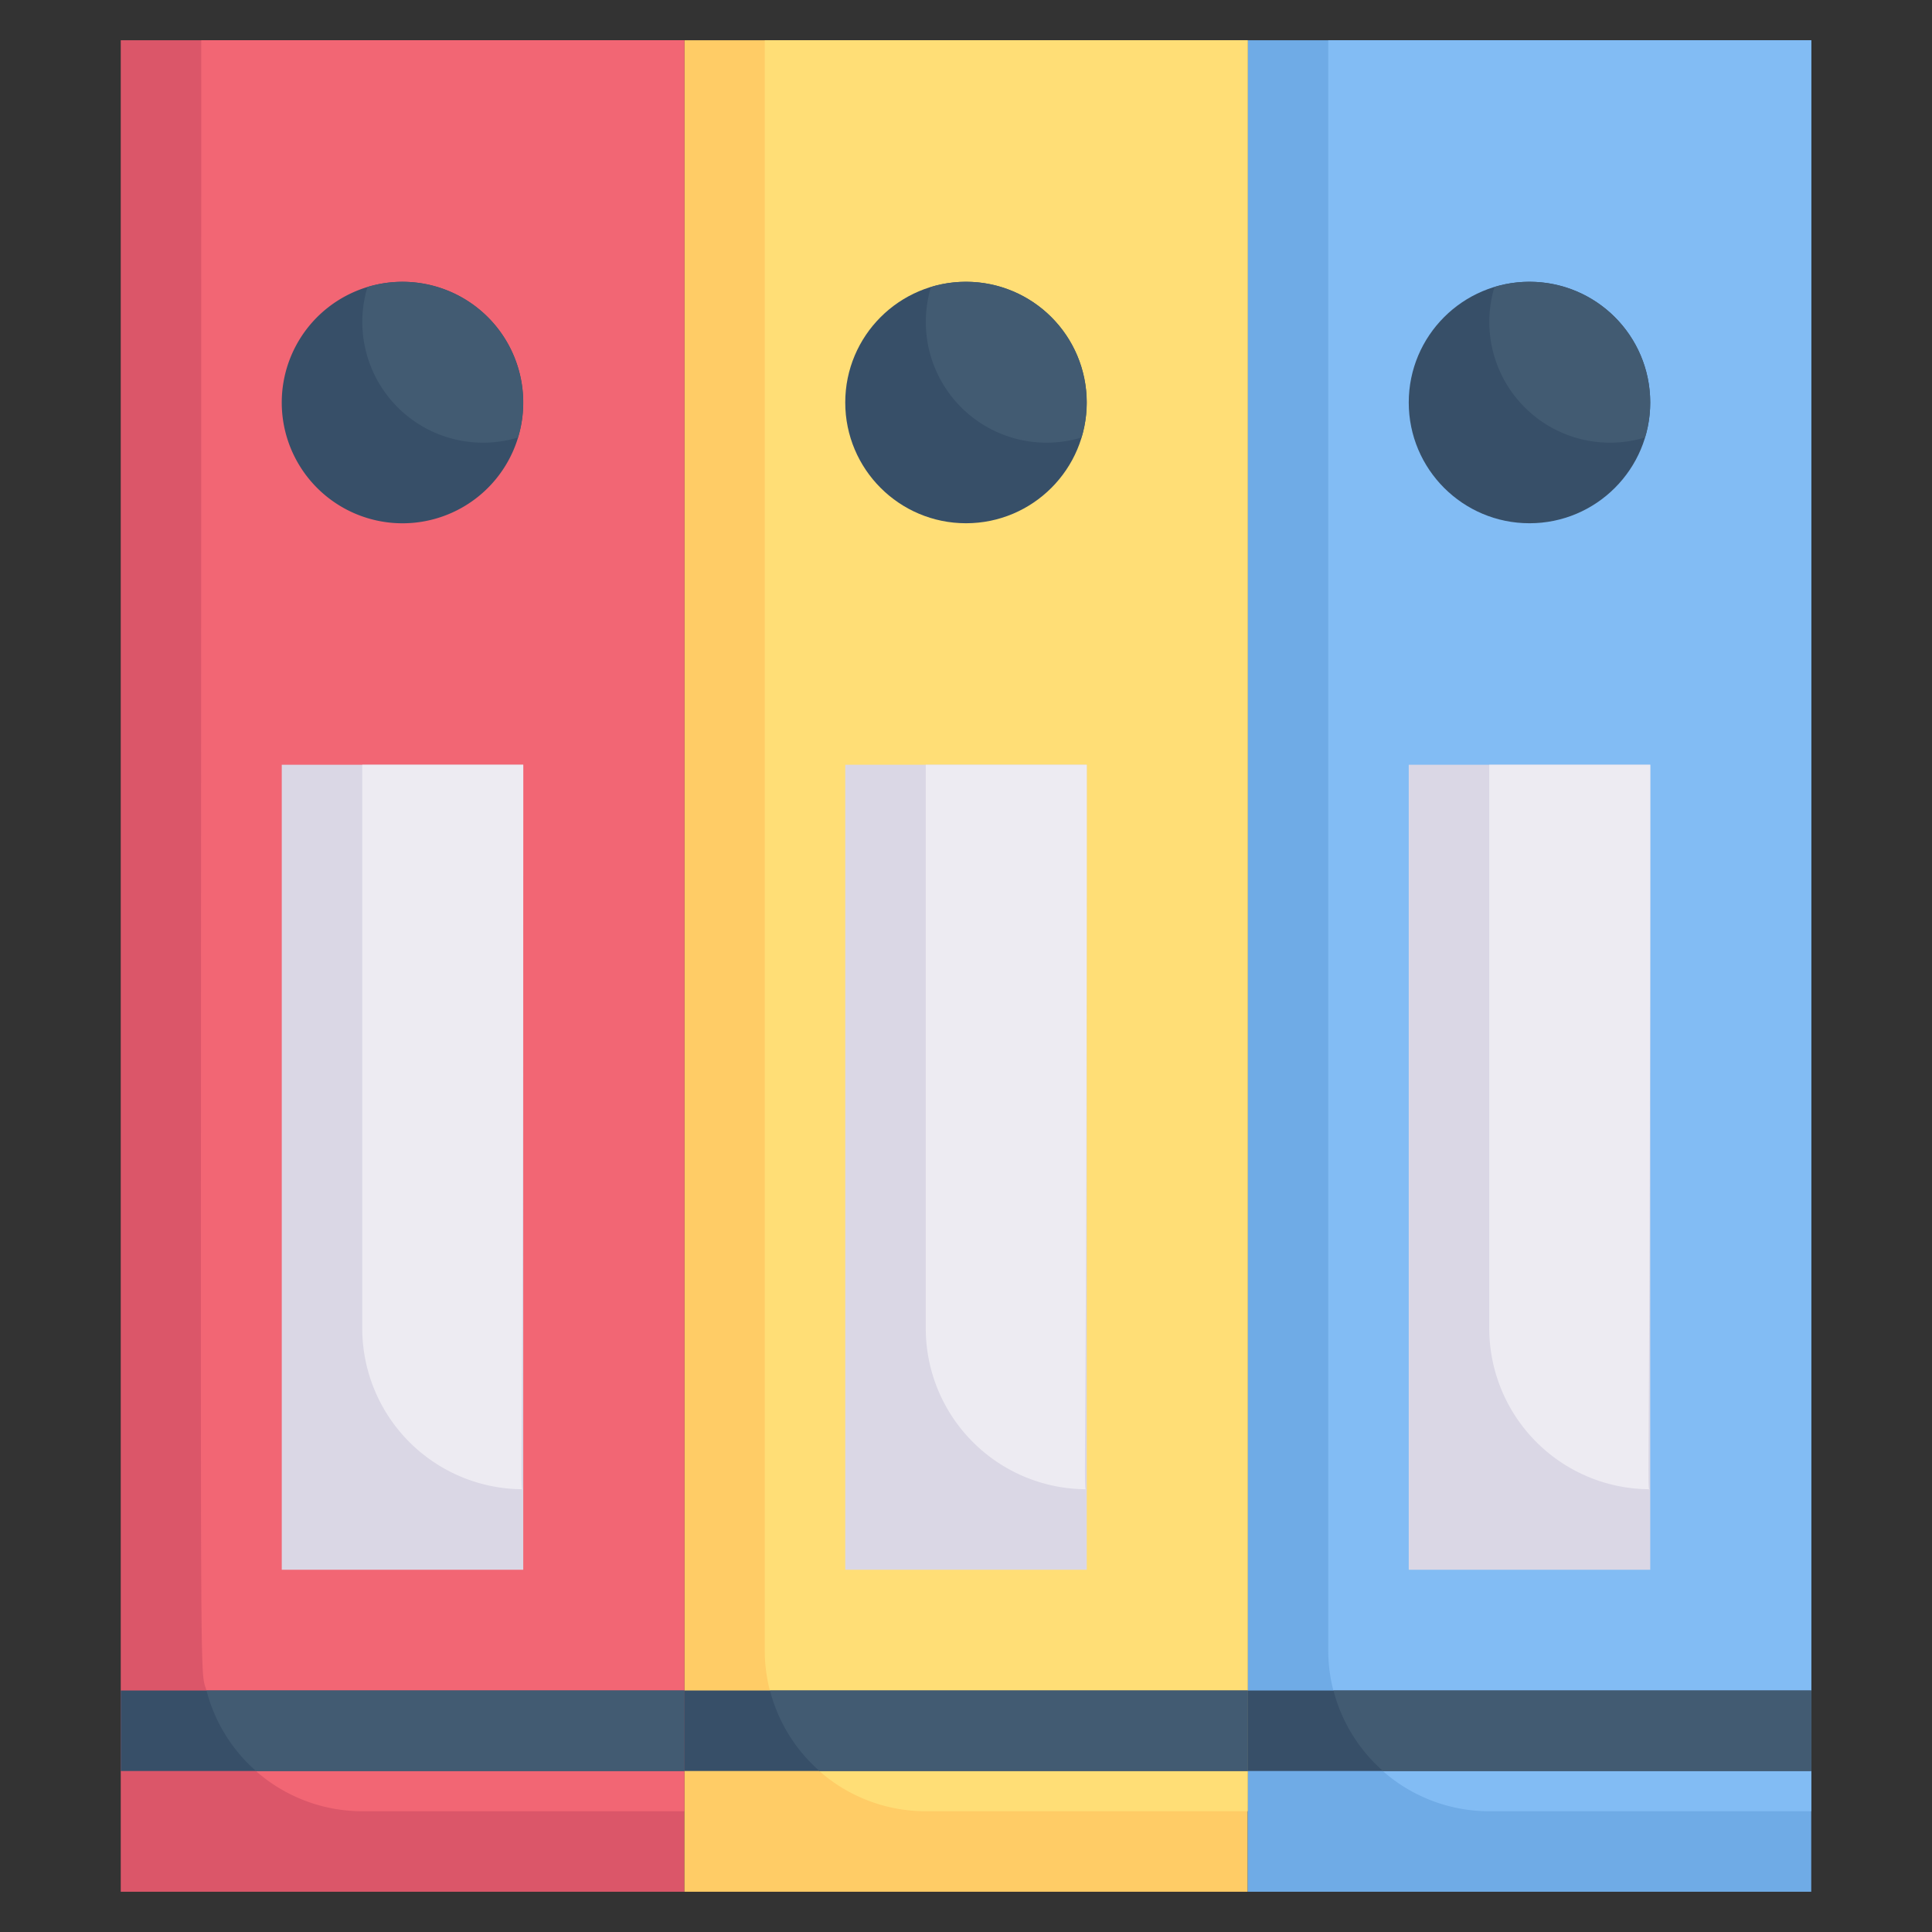 <svg xmlns="http://www.w3.org/2000/svg" viewBox="0 0 48 48"><rect x="0" y="0" width="48" height="48" fill="#333333" stroke="none"/><defs><style>.cls-1{fill:#fc6;}.cls-2{fill:#6fabe6;}.cls-3{fill:#ffde76;}.cls-4{fill:#82bcf4;}.cls-5{fill:#374f68;}.cls-6{fill:#dad7e5;}.cls-7{fill:#db5669;}.cls-8{fill:#f26674;}.cls-9{fill:#425b72;}.cls-10{fill:#edebf2;}</style></defs><title>File folder</title><g id="File_folder" data-name="File folder"><rect class="cls-1" x="17" y="1" width="14" height="46"/><rect class="cls-2" x="31" y="1" width="14" height="46"/><path class="cls-3" d="M31,1V45H23a4,4,0,0,1-4-4V1Z"/><path class="cls-4" d="M45,1V45H37a4,4,0,0,1-4-4V1Z"/><circle class="cls-5" cx="24" cy="10" r="3"/><rect class="cls-6" x="21" y="19" width="6" height="20"/><circle class="cls-5" cx="38" cy="10" r="3"/><rect class="cls-6" x="35" y="19" width="6" height="20"/><rect class="cls-7" x="3" y="1" width="14" height="46"/><path class="cls-8" d="M17,1V45H9a4,4,0,0,1-3.87-3C4.94,41.32,5,43.76,5,1Z"/><path class="cls-5" d="M13,10A3,3,0,1,1,9.13,7.13,3,3,0,0,1,13,10Z"/><path class="cls-9" d="M12.87,10.87A3,3,0,0,1,9.13,7.13,3,3,0,0,1,12.87,10.87Z"/><path class="cls-9" d="M26.87,10.87a3,3,0,0,1-3.74-3.74A3,3,0,0,1,26.87,10.87Z"/><path class="cls-9" d="M40.87,10.87a3,3,0,0,1-3.74-3.74A3,3,0,0,1,40.87,10.87Z"/><rect class="cls-6" x="7" y="19" width="6" height="20"/><path class="cls-10" d="M13,19c0,18.76-.1,18,0,18a4,4,0,0,1-4-4V19Z"/><path class="cls-10" d="M27,19c0,18.76-.1,18,0,18a4,4,0,0,1-4-4V19Z"/><path class="cls-10" d="M41,19c0,18.76-.1,18,0,18a4,4,0,0,1-4-4V19Z"/><rect class="cls-5" x="3" y="42" width="14" height="2"/><path class="cls-9" d="M17,42v2H6.36a4,4,0,0,1-1.23-2Z"/><rect class="cls-5" x="17" y="42" width="14" height="2"/><path class="cls-9" d="M31,42v2H20.36a4,4,0,0,1-1.23-2Z"/><rect class="cls-5" x="31" y="42" width="14" height="2"/><path class="cls-9" d="M45,42v2H34.36a4,4,0,0,1-1.23-2Z"/></g></svg>